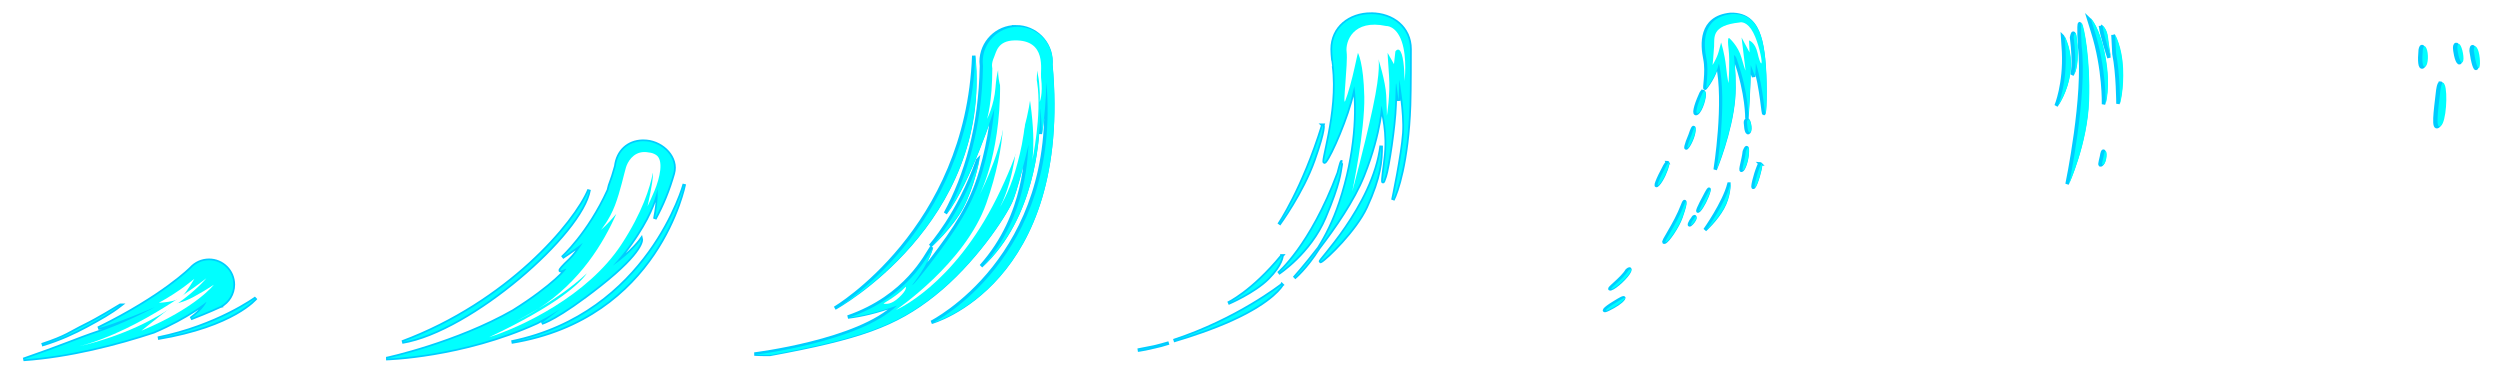 <?xml version="1.0" encoding="UTF-8" standalone="no"?>
<!-- Created with Inkscape (http://www.inkscape.org/) -->

<svg
   xmlns:dc="http://purl.org/dc/elements/1.1/"
   xmlns:cc="http://creativecommons.org/ns#"
   xmlns:rdf="http://www.w3.org/1999/02/22-rdf-syntax-ns#"
   xmlns:svg="http://www.w3.org/2000/svg"
   xmlns="http://www.w3.org/2000/svg"
   xmlns:sodipodi="http://sodipodi.sourceforge.net/DTD/sodipodi-0.dtd"
   xmlns:inkscape="http://www.inkscape.org/namespaces/inkscape"
   width="3594.018"
   height="546.417"
   viewBox="0 0 950.917 144.573"
   version="1.1"
   id="svg23489"
   inkscape:version="0.48.5 r10040"
   sodipodi:docname="sword_effects.svg">
  <defs
     id="defs23483">
    <filter
       inkscape:collect="always"
       id="filter4178">
      <feGaussianBlur
         inkscape:collect="always"
         stdDeviation="0.946"
         id="feGaussianBlur4180" />
    </filter>
    <filter
       inkscape:collect="always"
       id="filter4182">
      <feGaussianBlur
         inkscape:collect="always"
         stdDeviation="1.471"
         id="feGaussianBlur4184" />
    </filter>
    <filter
       inkscape:collect="always"
       id="filter4186">
      <feGaussianBlur
         inkscape:collect="always"
         stdDeviation="1.786"
         id="feGaussianBlur4188" />
    </filter>
    <filter
       inkscape:collect="always"
       id="filter4190">
      <feGaussianBlur
         inkscape:collect="always"
         stdDeviation="1.736"
         id="feGaussianBlur4192" />
    </filter>
    <filter
       inkscape:collect="always"
       id="filter4194">
      <feGaussianBlur
         inkscape:collect="always"
         stdDeviation="1.303"
         id="feGaussianBlur4196" />
    </filter>
    <filter
       inkscape:collect="always"
       id="filter4198">
      <feGaussianBlur
         inkscape:collect="always"
         stdDeviation="0.658"
         id="feGaussianBlur4200" />
    </filter>
    <filter
       inkscape:collect="always"
       id="filter4202">
      <feGaussianBlur
         inkscape:collect="always"
         stdDeviation="0.399"
         id="feGaussianBlur4204" />
    </filter>
  </defs>
  <sodipodi:namedview
     id="base"
     pagecolor="#2b2e30"
     bordercolor="#666666"
     borderopacity="1.0"
     inkscape:pageopacity="1"
     inkscape:pageshadow="2"
     inkscape:zoom="0.34863486"
     inkscape:cx="1690.5289"
     inkscape:cy="128.61214"
     inkscape:document-units="px"
     inkscape:current-layer="layer1"
     showgrid="false"
     inkscape:pagecheckerboard="false"
     showborder="true"
     units="px"
     inkscape:window-width="1920"
     inkscape:window-height="1017"
     inkscape:window-x="-8"
     inkscape:window-y="-8"
     inkscape:window-maximized="1"
     inkscape:showpageshadow="false"
     guidetolerance="28"
     showguides="true"
     inkscape:guide-bbox="true">
    <inkscape:grid
       type="xygrid"
       id="grid24034"
       spacingx="1px"
       spacingy="1px"
       empspacing="8"
       visible="true"
       enabled="true"
       snapvisiblegridlinesonly="true"
       originx="1109.386px"
       originy="-867.67px" />
  </sodipodi:namedview>
  <g
     inkscape:label="Layer 1"
     inkscape:groupmode="layer"
     id="layer1"
     transform="translate(293.525,77.144)">
    <g
       id="g4079"
       transform="translate(115.477,0)">
      <g
         id="g4081"
         transform="translate(339.831,-147.855)" />
    </g>
    <g
       id="g4247"
       inkscape:export-filename="C:\Users\rober\Desktop\assets\ASSETS_2024\ESSENTIALS\sword_effects\1.png"
       inkscape:export-xdpi="90"
       inkscape:export-ydpi="90">
      <path
         gds_color="blur"
         gds_switchable="blur"
         inkscape:connector-curvature="0"
         inkscape:export-ydpi="90"
         inkscape:export-xdpi="90"
         inkscape:export-filename="C:\Users\rober\Desktop\assets\ASSETS_2024\ESSENTIALS\sword_effects\1.png"
         id="path4066-1"
         d="m 500.881,-70.123 1.521,4.928 c 4.553,14.419 4.175,27.707 4.175,27.707 0,0 2.087,-6.261 0,-17.835 -2.087,-11.573 -5.697,-14.8 -5.697,-14.8 z m -3.349,1.96 c -0.563,-0.031 -0.066,8.475 -0.066,8.475 2.277,18.973 -4.746,52.553 -4.746,52.553 0,0 7.021,-15.367 7.59,-31.494 0.569,-16.127 -1.895,-28.082 -2.654,-29.41 -0.047,-0.083 -0.086,-0.122 -0.124,-0.124 z m 7.904,0.885 c 0.379,3.605 3.225,12.146 3.225,12.146 0,0 -0.762,-4.175 -1.141,-7.59 -0.379,-3.415 -2.084,-4.556 -2.084,-4.556 z m -10.344,2.729 c -0.364,-0.049 -0.661,1.637 -0.661,1.637 1.328,10.435 0.19,14.23 0.19,14.23 0,0 1.9,-2.467 1.331,-11.005 -0.249,-3.735 -0.577,-4.824 -0.86,-4.862 z m 15.09,0.686 0.372,7.21 c 1.518,7.589 1.521,18.976 1.521,18.976 0,0 1.521,-5.319 1.141,-13.477 -0.379,-8.158 -3.034,-12.708 -3.034,-12.708 z m -19.166,0.571 0.38,5.879 c 0.569,12.332 -2.844,20.489 -2.844,20.489 0,0 3.789,-5.12 4.738,-12.898 0.949,-7.779 -2.274,-13.469 -2.274,-13.469 z m 15.495,43.631 c -0.426,0.063 -0.695,2.092 -0.695,2.092 -0.569,2.466 -0.949,3.604 0,3.034 0.949,-0.569 1.512,-3.979 0.943,-4.928 -0.089,-0.148 -0.169,-0.21 -0.248,-0.198 z"
         style="color:#000000;fill:#00ccff;fill-opacity:1;fill-rule:nonzero;stroke:#00ccff;stroke-width:1.323;stroke-miterlimit:4;stroke-dasharray:none;marker:none;visibility:visible;display:inline;overflow:visible;filter:url(#filter4198);enable-background:accumulate" />
      <g
         inkscape:export-ydpi="90"
         inkscape:export-xdpi="90"
         inkscape:export-filename="C:\Users\rober\Desktop\assets\ASSETS_2024\ESSENTIALS\sword_effects\1.png"
         transform="translate(-41.243,0)"
         id="g4061">
        <g
           id="g4055"
           transform="translate(579.573,-183.657)">
          <rect
             y="106.513"
             x="-152.629"
             height="144.573"
             width="135.845"
             id="rect4057"
             style="color:#000000;fill:#ffcc00;fill-opacity:1;fill-rule:nonzero;stroke:none;stroke-width:2;marker:none;visibility:visible;display:inline;overflow:visible;enable-background:accumulate;opacity:0" />
        </g>
      </g>
      <path
         inkscape:connector-curvature="0"
         inkscape:export-ydpi="90"
         inkscape:export-xdpi="90"
         inkscape:export-filename="C:\Users\rober\Desktop\assets\ASSETS_2024\ESSENTIALS\sword_effects\1.png"
         id="path4066"
         transform="matrix(0.265,0,0,0.265,-6.3049604e-6,18.562)"
         d="m 1893.094,-335.188 5.75,18.625 c 17.21,54.498 15.781,104.719 15.781,104.719 0,0 7.888,-23.664 0,-67.406 -7.888,-43.742 -21.531,-55.938 -21.531,-55.938 z m -12.656,7.406 c -2.127,-0.118 -0.25,32.031 -0.25,32.031 8.605,71.708 -17.938,198.625 -17.938,198.625 0,0 26.536,-58.079 28.688,-119.031 2.151,-60.952 -7.163,-106.137 -10.031,-111.156 -0.179,-0.314 -0.327,-0.461 -0.469,-0.469 z m 29.875,3.344 c 1.434,13.625 12.188,45.906 12.188,45.906 0,0 -2.878,-15.78 -4.312,-28.688 -1.434,-12.907 -7.875,-17.219 -7.875,-17.219 z m -39.094,10.312 c -1.376,-0.184 -2.5,6.188 -2.5,6.188 5.02,39.44 0.719,53.781 0.719,53.781 0,0 7.183,-9.325 5.031,-41.594 -0.941,-14.118 -2.18,-18.232 -3.25,-18.375 z m 57.031,2.594 1.406,27.25 c 5.737,28.683 5.75,71.719 5.75,71.719 0,0 5.747,-20.103 4.313,-50.938 -1.434,-30.835 -11.469,-48.031 -11.469,-48.031 z m -72.438,2.156 1.438,22.219 c 2.151,46.61 -10.75,77.438 -10.75,77.438 0,0 14.321,-19.35 17.906,-48.75 3.586,-29.4 -8.594,-50.906 -8.594,-50.906 z m 58.562,164.906 c -1.611,0.239 -2.625,7.906 -2.625,7.906 -2.151,9.322 -3.585,13.62 0,11.469 3.585,-2.151 5.714,-15.04 3.562,-18.625 -0.336,-0.56 -0.639,-0.794 -0.938,-0.75 z"
         style="color:#000000;fill:#00ffff;fill-opacity:1;fill-rule:nonzero;stroke:none;stroke-width:2;marker:none;visibility:visible;display:inline;overflow:visible;enable-background:accumulate" />
    </g>
    <g
       id="g4254"
       inkscape:export-filename="C:\Users\rober\Desktop\assets\ASSETS_2024\ESSENTIALS\sword_effects\1.png"
       inkscape:export-xdpi="90"
       inkscape:export-ydpi="90">
      <path
         gds_color="blur"
         gds_switchable="blur"
         inkscape:connector-curvature="0"
         inkscape:export-ydpi="90"
         inkscape:export-xdpi="90"
         inkscape:export-filename="C:\Users\rober\Desktop\assets\ASSETS_2024\ESSENTIALS\sword_effects\1.png"
         id="path4096-6"
         d="m 640.713,-60.259 c -0.949,0.19 -0.38,2.844 -0.38,2.844 0.569,3.795 1.704,5.122 2.084,3.415 0.379,-1.708 -0.755,-6.449 -1.703,-6.259 z m -13.006,0.802 c -0.462,0.012 -0.653,1.282 -0.653,1.282 -0.379,4.174 -0.196,7.027 0.943,6.457 1.138,-0.569 1.329,-5.122 0.38,-7.02 -0.267,-0.534 -0.489,-0.724 -0.67,-0.719 z m 19.24,0.058 c -0.543,-0.014 -0.546,1.604 -0.546,1.604 0.569,4.174 1.523,7.596 2.092,6.457 0.569,-1.138 0.188,-6.072 -0.951,-7.59 -0.249,-0.332 -0.443,-0.467 -0.595,-0.471 z m -12.212,13.841 c -0.695,0.011 -1.042,3.134 -1.042,3.134 -0.949,8.158 -1.897,14.797 0.19,13.279 2.087,-1.518 2.651,-12.707 1.513,-15.553 -0.249,-0.623 -0.467,-0.863 -0.661,-0.86 z"
         style="color:#000000;fill:#00ccff;fill-opacity:1;fill-rule:nonzero;stroke:#00ccff;stroke-width:1.323;stroke-miterlimit:4;stroke-dasharray:none;marker:none;visibility:visible;display:inline;overflow:visible;filter:url(#filter4202);enable-background:accumulate" />
      <g
         inkscape:export-ydpi="90"
         inkscape:export-xdpi="90"
         inkscape:export-filename="C:\Users\rober\Desktop\assets\ASSETS_2024\ESSENTIALS\sword_effects\1.png"
         transform="translate(-42.879,0)"
         id="g4090">
        <g
           transform="translate(137.481,0)"
           id="g4082">
          <g
             id="g4084"
             transform="translate(579.573,-183.657)">
            <rect
               y="106.513"
               x="-152.629"
               height="144.573"
               width="135.845"
               id="rect4086"
               style="color:#000000;fill:#ffcc00;fill-opacity:1;fill-rule:nonzero;stroke:none;stroke-width:2;marker:none;visibility:visible;display:inline;overflow:visible;enable-background:accumulate;opacity:0" />
          </g>
        </g>
      </g>
      <path
         inkscape:connector-curvature="0"
         inkscape:export-ydpi="90"
         inkscape:export-xdpi="90"
         inkscape:export-filename="C:\Users\rober\Desktop\assets\ASSETS_2024\ESSENTIALS\sword_effects\1.png"
         id="path4096"
         transform="matrix(0.265,0,0,0.265,-6.3049604e-6,18.562)"
         d="m 2421.594,-297.906 c -3.586,0.717 -1.438,10.75 -1.438,10.75 2.151,14.342 6.441,19.36 7.875,12.906 1.434,-6.454 -2.852,-24.373 -6.437,-23.656 z m -49.156,3.031 c -1.748,0.046 -2.469,4.844 -2.469,4.844 -1.434,15.776 -0.74,26.557 3.562,24.406 4.303,-2.151 5.023,-19.36 1.438,-26.531 -1.008,-2.017 -1.847,-2.737 -2.531,-2.719 z m 72.719,0.219 c -2.051,-0.055 -2.062,6.062 -2.062,6.062 2.151,15.776 5.755,28.709 7.906,24.406 2.151,-4.302 0.709,-22.951 -3.594,-28.688 -0.941,-1.255 -1.675,-1.766 -2.25,-1.781 z M 2399,-242.344 c -2.626,0.041 -3.938,11.844 -3.938,11.844 -3.585,30.835 -7.169,55.924 0.719,50.188 7.888,-5.737 10.021,-48.025 5.719,-58.781 -0.941,-2.353 -1.765,-3.261 -2.5,-3.25 z"
         style="color:#000000;fill:#00ffff;fill-opacity:1;fill-rule:nonzero;stroke:none;stroke-width:2;marker:none;visibility:visible;display:inline;overflow:visible;enable-background:accumulate" />
    </g>
    <g
       id="g4206"
       inkscape:export-filename="C:\Users\rober\Desktop\assets\ASSETS_2024\ESSENTIALS\sword_effects\1.png"
       inkscape:export-xdpi="90"
       inkscape:export-ydpi="90">
      <path
         gds_color="blur"
         gds_switchable="blur"
         style="color:#000000;fill:#00ccff;fill-opacity:1;stroke:#00ccff;stroke-width:1.323;stroke-miterlimit:4;stroke-dasharray:none;marker:none;visibility:visible;display:inline;overflow:visible;filter:url(#filter4178);enable-background:accumulate"
         d="m -214.012,21.85 c -2.697,0 -5.129,1.145 -6.821,2.985 0,0 -10.48,10.682 -35.347,22.87 0.013,-0.003 0.02,-0.005 0.033,-0.008 5.882,-1.328 21.44,-7.971 21.44,-7.971 0,0 -11.762,6.45 -24.284,10.435 -2.533,0.806 -12.151,4.771 -25.615,9.409 17.677,-1.224 35.636,-5.934 49.535,-10.501 13.274,-5.694 20.092,-11.427 20.092,-11.427 0,0 -0.858,2.675 -5.978,6.375 6.655,-2.583 10.807,-4.49 11.162,-4.672 l 0.207,-0.058 -0.025,-0.033 c 2.894,-1.565 4.853,-4.631 4.853,-8.152 0,-5.112 -4.14,-9.252 -9.252,-9.252 z m 17.843,14.354 c 0,0 -14.625,10.735 -37.298,15.296 28.978,-4.83 37.298,-15.296 37.298,-15.296 z m -51.594,2.778 c -1.653,0.986 -8.338,5.114 -13.444,7.615 -5.523,2.706 -6.925,4.286 -16.429,7.408 6.727,-1.976 12.509,-4.715 16.942,-7.102 5.361,-2.888 9.284,-5.103 12.932,-7.921 z"
         id="path3887-9"
         inkscape:connector-curvature="0" />
      <g
         inkscape:export-ydpi="90"
         inkscape:export-xdpi="90"
         inkscape:export-filename="C:\Users\rober\Desktop\assets\ASSETS_2024\ESSENTIALS\sword_effects\1.png"
         transform="translate(301.288,-183.657)"
         id="g3993">
        <rect
           y="106.513"
           x="-594.813"
           height="144.573"
           width="135.845"
           id="rect3973"
           style="color:#000000;fill:#ffcc00;fill-opacity:1;fill-rule:nonzero;stroke:none;stroke-width:2;marker:none;visibility:visible;display:inline;overflow:visible;enable-background:accumulate;opacity:0" />
        <path
           style="color:#000000;fill:#00ffff;fill-opacity:1;stroke:none;stroke-width:2;marker:none;visibility:visible;display:inline;overflow:visible;enable-background:accumulate"
           d="m -515.3,205.507 c -2.697,0 -5.129,1.145 -6.821,2.985 0,0 -10.48,10.682 -35.347,22.87 0.013,-0.003 0.02,-0.005 0.033,-0.008 5.882,-1.328 21.44,-7.971 21.44,-7.971 0,0 -11.762,6.45 -24.284,10.435 -2.533,0.806 -12.151,4.771 -25.615,9.409 17.677,-1.224 35.636,-5.934 49.535,-10.501 13.274,-5.694 20.092,-11.427 20.092,-11.427 0,0 -0.858,2.675 -5.978,6.375 6.655,-2.583 10.807,-4.49 11.162,-4.672 l 0.207,-0.058 -0.025,-0.033 c 2.894,-1.565 4.853,-4.631 4.853,-8.152 0,-5.112 -4.14,-9.252 -9.252,-9.252 z m 17.843,14.354 c 0,0 -14.625,10.735 -37.298,15.296 28.978,-4.83 37.298,-15.296 37.298,-15.296 z m -51.594,2.778 c -1.653,0.986 -8.338,5.114 -13.444,7.615 -5.523,2.706 -6.925,4.286 -16.429,7.408 6.727,-1.976 12.509,-4.715 16.942,-7.102 5.361,-2.888 9.284,-5.103 12.932,-7.921 z"
           id="path3887"
           inkscape:connector-curvature="0" />
      </g>
      <path
         sodipodi:nodetypes="ccc"
         transform="matrix(0.265,0,0,0.265,-293.525,-77.144)"
         inkscape:connector-curvature="0"
         id="path4105"
         d="m 114.016,496.938 c 88.918,-22.947 182.139,-97.523 182.139,-97.523 0,0 -53.781,67.406 -182.139,97.523 z"
         style="opacity:1;color:#000000;fill:#ffffff;fill-opacity:1;fill-rule:nonzero;stroke:none;stroke-width:2;marker:none;visibility:visible;display:inline;overflow:visible;enable-background:accumulate" />
      <path
         transform="matrix(0.265,0,0,0.265,-293.525,-77.144)"
         inkscape:connector-curvature="0"
         id="path4107"
         d="m 228.032,434.552 c 29.4,-15.776 50.913,-34.42 50.913,-34.42 0,0 -10.039,17.927 -17.927,25.815 -7.888,7.888 -32.986,8.605 -32.986,8.605 z"
         style="color:#000000;fill:#ffffff;fill-opacity:1;fill-rule:nonzero;stroke:none;stroke-width:2;marker:none;visibility:visible;display:inline;overflow:visible;enable-background:accumulate" />
      <path
         transform="matrix(0.265,0,0,0.265,-293.525,-77.144)"
         inkscape:connector-curvature="0"
         id="path4109"
         d="m 202.934,474.709 c 78.879,-32.986 103.977,-65.972 103.977,-65.972 0,0 -27.249,17.927 -40.874,22.947 -13.625,5.02 -13.625,3.585 -13.625,3.585 z"
         style="color:#000000;fill:#ffffff;fill-opacity:1;fill-rule:nonzero;stroke:none;stroke-width:2;marker:none;visibility:visible;display:inline;overflow:visible;enable-background:accumulate" />
    </g>
    <g
       id="g4215"
       inkscape:export-filename="C:\Users\rober\Desktop\assets\ASSETS_2024\ESSENTIALS\sword_effects\1.png"
       inkscape:export-xdpi="90"
       inkscape:export-ydpi="90">
      <path
         gds_color="blur"
         gds_switchable="blur"
         id="path3991-0"
         d="m -48.823,-23.443 c -0.138,-2.65e-4 -0.277,0.004 -0.413,0.008 -5.285,0.179 -9.372,3.679 -10.071,9.525 -0.668,2.518 -1.461,4.958 -2.365,7.326 -0.154,0.643 -0.305,1.232 -0.446,1.786 -0.001,0.002 0.001,0.006 0,0.008 -7.606,16.706 -17.529,25.565 -17.529,25.565 0,0 4.273,-2.812 7.797,-5.523 -1.628,2.566 -3.301,4.851 -4.845,6.325 -5.903,5.635 -3.482,4.294 -1.604,3.489 1.17,-0.501 -4.772,6.547 -19.96,16.059 -21.48,12.283 -47.983,18.147 -48.419,18.147 0,0 28.861,-0.691 57.398,-13.709 3.154,-1.659 6.075,-3.362 8.781,-5.085 -3.725,2.856 -6.929,5.25 -6.929,5.25 0,0 5.639,-1.347 22.275,-14.494 16.636,-13.147 15.561,-17.438 15.561,-17.438 0,0 -3.482,5.003 -10.831,10.112 5.838,-6.314 9.196,-11.773 11.096,-14.941 4.83,-8.049 5.904,-14.221 5.904,-14.221 0,0 0.433,4.113 -1.025,11.344 2.856,-5.219 5.235,-10.946 7.02,-17.239 1.692,-5.967 -3.953,-11.649 -10.129,-12.229 -0.427,-0.04 -0.85,-0.065 -1.265,-0.066 z m 15.602,16.313 c 0,0 -13.422,49.37 -65.743,60.103 56.078,-9.123 65.743,-60.103 65.743,-60.103 z m -36.223,2.141 c -5.366,12.879 -30.859,42.935 -71.107,57.96 26.067,-4.28 68.432,-41.346 71.107,-57.96 z"
         style="color:#000000;fill:#00ccff;fill-opacity:1;fill-rule:nonzero;stroke:#00ccff;stroke-width:1.323;stroke-miterlimit:4;stroke-dasharray:none;marker:none;visibility:visible;display:inline;overflow:visible;filter:url(#filter4182);enable-background:accumulate"
         inkscape:connector-curvature="0"
         sodipodi:nodetypes="ccccccccsscccccsccsccsccccccccc" />
      <g
         inkscape:export-ydpi="90"
         inkscape:export-xdpi="90"
         inkscape:export-filename="C:\Users\rober\Desktop\assets\ASSETS_2024\ESSENTIALS\sword_effects\1.png"
         transform="translate(289.56,-183.657)"
         id="g3997">
        <rect
           style="color:#000000;fill:#ffcc00;fill-opacity:1;fill-rule:nonzero;stroke:none;stroke-width:2;marker:none;visibility:visible;display:inline;overflow:visible;enable-background:accumulate;opacity:0"
           id="rect3989"
           width="135.845"
           height="144.573"
           x="-447.24"
           y="106.513" />
        <path
           id="path3991"
           d="m -338.382,160.214 c -0.138,-3.8e-4 -0.277,0.004 -0.413,0.008 -5.285,0.179 -9.372,3.679 -10.071,9.525 -0.668,2.518 -1.461,4.958 -2.365,7.326 -0.154,0.643 -0.305,1.232 -0.446,1.786 -10e-4,0.002 0.001,0.006 0,0.008 -7.606,16.706 -17.529,25.565 -17.529,25.565 0,0 4.273,-2.812 7.797,-5.523 -1.628,2.566 -3.301,4.851 -4.845,6.325 -5.903,5.635 -3.482,4.294 -1.604,3.489 1.17,-0.501 -4.772,6.547 -19.96,16.059 -21.48,12.283 -47.983,18.147 -48.419,18.147 0,0 28.861,-0.691 57.398,-13.709 3.154,-1.659 6.075,-3.362 8.781,-5.085 -3.725,2.856 -6.929,5.25 -6.929,5.25 0,0 5.639,-1.347 22.275,-14.494 16.636,-13.147 15.561,-17.438 15.561,-17.438 0,0 -3.482,5.003 -10.831,10.112 5.838,-6.314 9.196,-11.773 11.096,-14.941 4.83,-8.049 5.904,-14.221 5.904,-14.221 0,0 0.433,4.113 -1.025,11.344 2.856,-5.219 5.235,-10.946 7.02,-17.239 1.692,-5.967 -3.953,-11.649 -10.129,-12.229 -0.427,-0.04 -0.85,-0.065 -1.265,-0.066 z m 15.602,16.313 c 0,0 -13.422,49.37 -65.743,60.103 56.078,-9.123 65.743,-60.103 65.743,-60.103 z m -36.223,2.141 c -5.366,12.879 -30.859,42.935 -71.107,57.96 26.067,-4.28 68.432,-41.346 71.107,-57.96 z"
           style="color:#000000;fill:#00ffff;fill-opacity:1;fill-rule:nonzero;stroke:none;stroke-width:2;marker:none;visibility:visible;display:inline;overflow:visible;enable-background:accumulate"
           inkscape:connector-curvature="0"
           sodipodi:nodetypes="ccccccccsscccccsccsccsccccccccc" />
      </g>
      <path
         id="path4111"
         transform="matrix(0.265,0,0,0.265,-293.525,-77.144)"
         d="M 924.406 218.219 C 908.242 218.649 900.741 232.936 898.5 240.219 C 895.632 249.541 890.607 273.923 882.719 294.719 C 874.831 315.514 862.656 329.844 862.656 329.844 C 862.656 329.844 871.14 323.073 884.562 307.031 C 866.277 348.676 832.848 404.219 773.219 442.781 C 793.776 430.491 820.63 412.667 842.375 392.312 C 832.528 406.334 801.221 437.234 702.031 484.031 C 747.207 469.69 843.301 425.233 892.062 350.656 C 922.14 304.656 933.096 268.763 937.094 248 C 937.183 248.279 937.219 248.749 937.219 249.531 C 937.219 263.156 929.344 296.156 929.344 296.156 C 929.344 296.156 931.487 292.582 939.375 273.938 C 947.263 255.293 953.005 229.452 941.531 222.281 C 938.325 220.277 935.008 219.181 931.75 218.938 C 931.73 218.933 931.707 218.942 931.688 218.938 C 929.087 218.402 926.661 218.159 924.406 218.219 z M 773.219 442.781 C 754.818 453.782 741.469 460.375 741.469 460.375 C 752.805 455.07 763.364 449.154 773.219 442.781 z "
         style="color:#000000;fill:#ffffff;fill-opacity:1;fill-rule:nonzero;stroke:none;stroke-width:2;marker:none;visibility:visible;display:inline;overflow:visible;enable-background:accumulate" />
    </g>
    <g
       id="g4222"
       inkscape:export-filename="C:\Users\rober\Desktop\assets\ASSETS_2024\ESSENTIALS\sword_effects\1.png"
       inkscape:export-xdpi="90"
       inkscape:export-ydpi="90">
      <path
         gds_color="blur"
         gds_switchable="blur"
         sodipodi:nodetypes="sscccssccccccssccccscccccsscccccsc"
         inkscape:connector-curvature="0"
         id="path3987-2"
         d="m 92.957,-66.966 c -7.335,0 -13.279,5.952 -13.279,13.287 0,0.565 0.039,1.116 0.108,1.662 -0.414,23.097 -5.809,41.45 -13.717,56.001 9.135,-12.114 18.033,-39.82 18.033,-39.82 0,0 -0.799,10.999 -4.556,23.879 C 75.789,0.922 69.619,10.045 61.033,21.314 c -8.586,11.269 -8.053,9.657 -8.053,9.657 0,0 5.916,-7.314 7.838,-14.097 -2.016,2.851 -9.447,18.795 -31.851,26.576 5.232,-0.671 10.545,-1.866 18.192,-4.549 -14.002,13.782 -53.744,18.636 -53.744,18.636 0,0 2.211,0.154 5.945,0.116 C 33.368,51.359 46.969,46.601 61.703,34.866 76.863,22.792 88.398,5.214 90.947,-0.555 92.643,-4.392 95.493,-15.419 97.116,-22.251 c 0.135,-0.694 0.24,-0.99 0.322,-1.034 -0.091,0.182 -0.198,0.51 -0.322,1.034 -0.475,2.436 0.195,26.599 -17.487,46.352 20.26,-18.659 21.31,-49.234 21.646,-52.429 0.537,-5.098 -0.004,-8.585 0.265,-7.243 0.223,1.114 0.569,5.923 0.645,9.368 0.943,-6.125 1.524,-12.696 1.678,-19.745 5.748,66.808 -43.102,91.405 -43.102,91.405 0,0 52.932,-14.602 45.442,-98.036 0.024,-0.357 0.041,-0.708 0.041,-1.1 0,-7.335 -5.952,-13.287 -13.287,-13.287 z M 76.858,-55.961 c -2.415,66.274 -52.859,96.052 -52.859,96.052 0,0 59.03,-32.461 52.859,-96.052 z m 1.48,39.721 c -7.21,20.68 -18.025,32.635 -18.025,32.635 0,0 8.066,-7.31 11.956,-14.709 4.224,-8.037 6.069,-17.926 6.069,-17.926 z"
         style="color:#000000;fill:#00ccff;fill-opacity:1;fill-rule:nonzero;stroke:#00ccff;stroke-width:1.323;stroke-miterlimit:4;stroke-dasharray:none;marker:none;visibility:visible;display:inline;overflow:visible;filter:url(#filter4186);enable-background:accumulate" />
      <g
         inkscape:export-ydpi="90"
         inkscape:export-xdpi="90"
         inkscape:export-filename="C:\Users\rober\Desktop\assets\ASSETS_2024\ESSENTIALS\sword_effects\1.png"
         transform="translate(279.978,-183.657)"
         id="g4001">
        <rect
           y="106.513"
           x="-301.812"
           height="144.573"
           width="135.845"
           id="rect3985"
           style="color:#000000;fill:#ffcc00;fill-opacity:1;fill-rule:nonzero;stroke:none;stroke-width:2;marker:none;visibility:visible;display:inline;overflow:visible;enable-background:accumulate;opacity:0" />
        <path
           sodipodi:nodetypes="sscccssccccccssccccscccccsscccccsc"
           inkscape:connector-curvature="0"
           id="path3987"
           transform="matrix(0.265,0,0,0.265,-573.503,106.513)"
           d="m 1460.719,38.469 c -27.724,0 -50.188,22.495 -50.188,50.219 0,2.134 0.148,4.217 0.406,6.281 -1.565,87.296 -21.956,156.663 -51.844,211.656 34.527,-45.787 68.156,-150.5 68.156,-150.5 0,0 -3.021,41.573 -17.219,90.25 -14.197,48.677 -37.517,83.157 -69.969,125.75 -32.451,42.593 -30.438,36.5 -30.438,36.5 0,0 22.36,-27.644 29.625,-53.281 -7.621,10.774 -35.704,71.036 -120.382,100.445 19.775,-2.535 39.856,-7.052 68.758,-17.193 -52.919,52.089 -203.126,70.435 -203.126,70.435 0,0 8.355,0.583 22.469,0.438 128.535,-23.787 179.937,-41.771 235.625,-86.125 57.297,-45.635 100.897,-112.072 110.531,-133.875 6.407,-14.5 17.182,-56.18 23.312,-82 0.509,-2.624 0.907,-3.743 1.219,-3.906 -0.343,0.686 -0.749,1.929 -1.219,3.906 -1.794,9.208 0.737,100.531 -66.094,175.188 76.573,-70.524 80.541,-186.083 81.812,-198.156 2.028,-19.268 -0.015,-32.446 1,-27.375 0.842,4.209 2.149,22.388 2.438,35.406 3.563,-23.151 5.76,-47.987 6.344,-74.625 21.726,252.503 -162.906,345.469 -162.906,345.469 0,0 200.056,-55.19 171.75,-370.531 0.092,-1.349 0.156,-2.676 0.156,-4.156 0,-27.724 -22.495,-50.219 -50.219,-50.219 z M 1399.875,80.062 c -9.127,250.485 -199.781,363.031 -199.781,363.031 0,0 223.106,-122.688 199.781,-363.031 z m 5.594,150.125 c -27.249,78.162 -68.125,123.344 -68.125,123.344 0,0 30.487,-27.628 45.187,-55.594 15.966,-30.375 22.938,-67.75 22.938,-67.75 z"
           style="color:#000000;fill:#00ffff;fill-opacity:1;fill-rule:nonzero;stroke:none;stroke-width:2;marker:none;visibility:visible;display:inline;overflow:visible;enable-background:accumulate" />
      </g>
      <path
         sodipodi:nodetypes="ssccscsscsccccccss"
         inkscape:connector-curvature="0"
         id="path4120"
         transform="matrix(0.265,0,0,0.265,-293.525,-77.144)"
         d="m 1456.084,57.989 c -24.286,0.518 -25.96,16.691 -29.24,23.98 -4.564,10.141 -2.531,15.719 -2.531,15.719 0,49.691 -7.594,73 -7.594,73 0,0 10.128,-18.758 12.156,-45.125 0.766,-9.965 1.974,-18.125 3.719,-24.906 -0.113,8.485 1.428,17.091 3.375,23.906 6.085,21.296 10.142,81.113 -20.281,167.312 C 1385.264,378.074 1285.875,445 1285.875,445 c 0,0 82.157,-34.486 145.031,-161.25 62.875,-126.763 48.688,-188.625 48.688,-188.625 l 8.094,20.281 c 0,0 0.949,-6.162 0.938,-14.125 0.201,0.996 0.392,2.034 0.594,3 2.535,12.169 2.531,17.719 2.531,17.719 1.521,17.24 0.5,24.344 0.5,24.344 0,0 5.074,-10.123 2.031,-34.969 -1.299,-10.61 8.96,-54.391 -38.197,-53.386 z"
         style="color:#000000;fill:#ffffff;fill-opacity:1;fill-rule:nonzero;stroke:none;stroke-width:2;marker:none;visibility:visible;display:inline;overflow:visible;enable-background:accumulate" />
      <path
         transform="matrix(0.265,0,0,0.265,-293.525,-77.144)"
         inkscape:connector-curvature="0"
         id="path4129"
         d="m 1471.454,104.694 c 17.927,86.767 10.039,126.207 10.039,126.207 0,0 14.342,-65.972 7.171,-112.582 -7.171,-46.61 -9.322,-34.42 -9.322,-34.42 z"
         style="color:#000000;fill:#ffffff;fill-opacity:1;fill-rule:nonzero;stroke:none;stroke-width:2;marker:none;visibility:visible;display:inline;overflow:visible;enable-background:accumulate" />
      <path
         transform="matrix(0.265,0,0,0.265,-293.525,-77.144)"
         inkscape:connector-curvature="0"
         id="path4131"
         d="m 1435.599,296.872 c 21.512,-43.025 24.381,-98.957 24.381,-98.957 0,0 6.454,-144.851 11.473,-83.899 5.019,60.952 -5.737,102.543 -14.342,131.943 -8.605,29.4 -21.512,50.913 -21.512,50.913 z"
         style="color:#000000;fill:#ffffff;fill-opacity:1;fill-rule:nonzero;stroke:none;stroke-width:2;marker:none;visibility:visible;display:inline;overflow:visible;enable-background:accumulate" />
      <path
         transform="matrix(0.265,0,0,0.265,-293.525,-77.144)"
         inkscape:connector-curvature="0"
         id="path4133"
         d="m 1300.071,411.605 c -15.059,15.776 -34.42,24.381 -31.552,24.381 2.868,0 10.039,2.151 22.23,-9.322 12.19,-11.473 9.322,-15.059 9.322,-15.059 z"
         style="color:#000000;fill:#ffffff;fill-opacity:1;fill-rule:nonzero;stroke:none;stroke-width:2;marker:none;visibility:visible;display:inline;overflow:visible;enable-background:accumulate" />
      <path
         transform="matrix(0.265,0,0,0.265,-293.525,-77.144)"
         inkscape:connector-curvature="0"
         id="path4135"
         d="m 1435.599,120.47 c 0,108.279 -31.552,162.778 -31.552,162.778 0,0 30.117,-55.215 38.005,-110.431 7.888,-55.215 -6.454,-52.347 -6.454,-52.347 z"
         style="color:#000000;fill:#ffffff;fill-opacity:1;fill-rule:nonzero;stroke:none;stroke-width:2;marker:none;visibility:visible;display:inline;overflow:visible;enable-background:accumulate" />
    </g>
    <g
       id="g4233"
       inkscape:export-filename="C:\Users\rober\Desktop\assets\ASSETS_2024\ESSENTIALS\sword_effects\1.png"
       inkscape:export-xdpi="90"
       inkscape:export-ydpi="90">
      <path
         gds_color="blur"
         gds_switchable="blur"
         style="color:#000000;fill:#00ccff;fill-opacity:1;fill-rule:nonzero;stroke:#00ccff;stroke-width:1.323;stroke-miterlimit:4;stroke-dasharray:none;marker:none;visibility:visible;display:inline;overflow:visible;filter:url(#filter4190);enable-background:accumulate"
         d="m 228.003,-71.796 c -8.181,0 -14.817,5.181 -14.817,13.361 0,2.297 0.519,6.421 0.521,6.424 2.322,17.81 -5.43,38.932 -3.142,36.289 2.052,-2.37 8.474,-17.014 10.459,-26.293 0.184,-0.859 0.417,-1.607 0.579,-2.299 1.267,8.339 0.835,25.435 -5.407,44.161 -2.418,7.254 -5.363,12.994 -8.136,17.388 5.957,-7.736 13.251,-18.24 16.991,-27.591 6.976,-17.441 6.71,-28.439 6.978,-26.293 0.268,2.147 2.681,9.929 1.339,20.125 -1.342,10.196 -1.073,9.661 0,6.441 1.073,-3.22 3.485,-19.054 3.754,-27.103 0.268,-8.049 0.269,-9.386 0.537,-7.508 0.268,1.878 0.81,5.904 0.81,5.904 l 0.265,-8.053 c 0,0 2.249,12.334 1.713,20.383 -0.537,8.049 -4.159,25.336 -4.159,25.336 1.518,-2.846 5.586,-14.421 6.332,-36.054 0.203,-5.879 0.19,-19.48 0.19,-21.258 0,-8.181 -6.628,-13.361 -14.808,-13.361 z m -19.943,89.032 c -5.153,6.692 -9.302,11.319 -9.302,11.319 0,0 4.382,-3.523 9.302,-11.319 z m 1.571,-46.757 c -7.589,24.475 -16.694,37.753 -16.694,37.753 0,0 8.915,-12.142 13.279,-24.474 4.364,-12.332 3.415,-13.279 3.415,-13.279 z m 22.2,7.78 c -2.846,23.235 -25.04,45.15 -22.953,44.012 2.087,-1.138 13.262,-11.96 17.264,-20.679 5.312,-11.573 5.689,-17.451 5.689,-23.333 z m -15.073,6.135 c -0.117,-0.086 -1.24,4.299 -1.24,4.299 -10.435,27.89 -22.771,38.133 -22.771,38.133 0,0 11.953,-7.779 17.644,-21.249 5.692,-13.471 5.69,-17.073 6.259,-20.299 0.107,-0.605 0.135,-0.865 0.107,-0.885 z m -22.68,35.793 c -11.384,13.85 -20.489,18.025 -20.489,18.025 0,0 9.86,-4.18 15.172,-9.492 5.312,-5.312 5.316,-8.533 5.316,-8.533 z m 0,11.005 c 0,0 -17.05,13.366 -41.201,21.249 6.636,-1.963 14.725,-4.664 22.035,-7.971 15.937,-7.21 19.166,-13.279 19.166,-13.279 z m -43.012,22.121 c -7.832,2.317 -11.823,2.733 -11.823,2.733 4.735,-0.953 7.488,-1.318 11.823,-2.733 z"
         id="path3950-9"
         inkscape:connector-curvature="0"
         sodipodi:nodetypes="sscsscscssssssccscssscccccsccsscsccsssccscccscccc" />
      <g
         inkscape:export-ydpi="90"
         inkscape:export-xdpi="90"
         inkscape:export-filename="C:\Users\rober\Desktop\assets\ASSETS_2024\ESSENTIALS\sword_effects\1.png"
         transform="translate(266.639,-183.657)"
         id="g4005">
        <rect
           style="color:#000000;fill:#ffcc00;fill-opacity:1;fill-rule:nonzero;stroke:none;stroke-width:2;marker:none;visibility:visible;display:inline;overflow:visible;enable-background:accumulate;opacity:0"
           id="rect3983"
           width="135.845"
           height="144.573"
           x="-152.629"
           y="106.513" />
        <path
           style="color:#000000;fill:#00ffff;fill-opacity:1;fill-rule:nonzero;stroke:none;stroke-width:2;marker:none;visibility:visible;display:inline;overflow:visible;enable-background:accumulate"
           d="m -38.637,111.861 c -8.181,0 -14.817,5.181 -14.817,13.361 0,2.297 0.519,6.421 0.521,6.424 2.322,17.81 -5.43,38.932 -3.142,36.289 2.052,-2.37 8.474,-17.014 10.459,-26.293 0.184,-0.859 0.417,-1.607 0.579,-2.299 1.267,8.339 0.835,25.435 -5.407,44.161 -2.418,7.254 -5.363,12.994 -8.136,17.388 5.957,-7.736 13.251,-18.24 16.991,-27.591 6.976,-17.441 6.71,-28.439 6.978,-26.293 0.268,2.147 2.681,9.929 1.339,20.125 -1.342,10.196 -1.073,9.661 0,6.441 1.073,-3.22 3.485,-19.054 3.754,-27.103 0.268,-8.049 0.269,-9.386 0.537,-7.508 0.268,1.878 0.81,5.904 0.81,5.904 l 0.265,-8.053 c 0,0 2.249,12.334 1.713,20.383 -0.537,8.049 -4.159,25.336 -4.159,25.336 1.518,-2.846 5.586,-14.421 6.332,-36.054 0.203,-5.879 0.19,-19.48 0.19,-21.258 0,-8.181 -6.628,-13.361 -14.808,-13.361 z m -19.943,89.032 c -5.153,6.692 -9.302,11.319 -9.302,11.319 0,0 4.382,-3.523 9.302,-11.319 z m 1.571,-46.757 c -7.589,24.475 -16.694,37.753 -16.694,37.753 0,0 8.915,-12.142 13.279,-24.474 4.364,-12.332 3.415,-13.279 3.415,-13.279 z m 22.2,7.78 c -2.846,23.235 -25.04,45.15 -22.953,44.012 2.087,-1.138 13.262,-11.96 17.264,-20.679 5.312,-11.573 5.689,-17.451 5.689,-23.333 z m -15.073,6.135 c -0.117,-0.086 -1.24,4.299 -1.24,4.299 -10.435,27.89 -22.771,38.133 -22.771,38.133 0,0 11.953,-7.779 17.644,-21.249 5.692,-13.471 5.69,-17.073 6.259,-20.299 0.107,-0.605 0.135,-0.865 0.107,-0.885 z m -22.68,35.793 c -11.384,13.85 -20.489,18.025 -20.489,18.025 0,0 9.86,-4.18 15.172,-9.492 5.312,-5.312 5.316,-8.533 5.316,-8.533 z m 0,11.005 c 0,0 -17.05,13.366 -41.201,21.249 6.636,-1.963 14.725,-4.664 22.035,-7.971 15.937,-7.21 19.166,-13.279 19.166,-13.279 z m -43.012,22.121 c -7.832,2.317 -11.823,2.733 -11.823,2.733 4.735,-0.953 7.488,-1.318 11.823,-2.733 z"
           id="path3950"
           inkscape:connector-curvature="0"
           sodipodi:nodetypes="sscsscscssssssccscssscccccsccsscsccsssccscccscccc" />
      </g>
      <path
         transform="matrix(0.265,0,0,0.265,-293.525,-77.144)"
         inkscape:connector-curvature="0"
         id="path4137"
         d="m 1989.68,37.335 c -47.663,-10.141 -58.818,22.31 -56.79,37.522 2.028,15.212 -6.085,80.115 -2.028,69.973 4.056,-10.141 10.141,-32.451 13.183,-46.649 3.042,-14.198 5.071,-22.31 5.071,-22.31 0,0 8.113,14.198 9.127,62.875 1.014,48.677 -17.24,135.89 -17.24,135.89 0,0 17.24,-62.875 29.409,-119.665 12.169,-56.79 8.113,-69.973 8.113,-69.973 0,0 10.141,31.437 11.155,51.72 1.014,20.282 1.014,29.409 1.014,29.409 0,0 5.071,-30.423 3.042,-57.804 -2.028,-27.381 -2.028,-32.451 -2.028,-32.451 l 9.127,16.226 2.028,-18.254 c 0,0 5.071,-8.113 9.127,4.056 4.056,12.169 4.056,38.536 4.056,38.536 0,0 4.056,-33.466 -4.056,-56.79 -8.113,-23.324 -22.31,-22.31 -22.31,-22.31 z"
         style="color:#000000;fill:#ffffff;fill-opacity:1;fill-rule:nonzero;stroke:none;stroke-width:2;marker:none;visibility:visible;display:inline;overflow:visible;enable-background:accumulate" />
    </g>
    <g
       id="g4240"
       inkscape:export-filename="C:\Users\rober\Desktop\assets\ASSETS_2024\ESSENTIALS\sword_effects\1.png"
       inkscape:export-xdpi="90"
       inkscape:export-ydpi="90">
      <path
         gds_color="blur"
         gds_switchable="blur"
         sodipodi:nodetypes="cccsccsccccccscsccccscccccsccccsccccsccccccccccscccccccccsccccsccscccsscscsccsccc"
         inkscape:connector-curvature="0"
         inkscape:export-ydpi="90"
         inkscape:export-xdpi="90"
         inkscape:export-filename="C:\Users\rober\Desktop\assets\ASSETS_2024\ESSENTIALS\sword_effects\1.png"
         id="path4015-1"
         d="m 364.736,-71.677 c -0.065,0.003 -0.091,0.008 -0.091,0.008 -11.672,1.207 -10.739,11.676 -9.666,16.909 1.073,5.232 -0.53,11.934 0.141,11.129 0.353,-0.424 3.546,-4.445 4.613,-9.233 3.303,14.477 -0.86,40.231 -0.86,40.231 0,0 5.905,-14.226 6.978,-26.971 0.437,-5.188 -0.015,-12.419 -0.417,-16.378 0.291,-0.221 0.959,0.89 1.153,1.727 4.537,12.835 4.357,22.167 4.357,22.167 0,0 0.833,-12.034 0.86,-20.174 1.226,3.053 1.687,4.341 1.687,4.341 0,0 0.215,-2.4 0.256,-5.126 3.029,9.936 3.298,20.384 3.712,18.976 0.474,-1.613 0.608,-13.209 -0.19,-20.778 -0.664,-6.299 -1.934,-11.512 -5.118,-14.395 -1.79,-1.62 -4.181,-2.506 -7.417,-2.431 z m -10.534,29.286 c -0.499,-0.02 -1.025,1.488 -1.025,1.488 -1.803,3.984 -2.75,7.778 -1.232,6.83 1.518,-0.949 3.223,-6.457 2.654,-7.88 -0.125,-0.311 -0.257,-0.433 -0.397,-0.438 z m 16.784,10.757 c -0.024,0.004 -0.042,0.013 -0.066,0.025 -0.759,0.379 -0.48,1.612 -0.48,1.612 0.095,2.087 0.572,4.078 1.331,3.034 0.735,-1.011 -0.046,-4.782 -0.785,-4.672 z m -20.348,2.96 c -0.404,0.055 -1.29,2.886 -1.29,2.886 -1.61,3.756 -2.15,6.042 -0.943,4.432 1.207,-1.61 2.548,-4.968 2.414,-6.846 -0.025,-0.352 -0.089,-0.484 -0.182,-0.471 z m 20.199,7.665 c -0.338,0.018 -0.868,1.447 -0.868,1.447 -0.379,3.415 -1.801,7.4 -1.042,7.21 0.759,-0.19 2.088,-3.696 2.183,-7.111 0.033,-1.174 -0.096,-1.556 -0.273,-1.546 z m -30.105,5.722 c -0.279,-0.006 -1.042,1.306 -1.042,1.306 -2.817,5.232 -4.165,8.722 -2.555,6.978 1.61,-1.744 3.219,-5.503 3.621,-7.516 0.113,-0.566 0.085,-0.766 -0.025,-0.769 z m 35.247,0.422 c -0.227,-0.013 -0.604,1 -0.604,1 -1.328,3.225 -2.751,8.915 -1.802,7.871 0.949,-1.044 2.658,-7.209 2.563,-8.442 -0.024,-0.308 -0.081,-0.426 -0.157,-0.43 z m -11.873,7.731 c -1.878,7.245 -9.128,17.438 -9.128,17.438 0,0 4.165,-3.756 6.714,-8.318 2.549,-4.561 2.414,-9.12 2.414,-9.12 z m -7.598,1.943 c -0.325,0.074 -1.794,3.018 -1.794,3.018 -1.61,2.951 -3.225,6.309 -2.017,5.101 1.208,-1.207 3.091,-4.835 3.762,-7.384 0.147,-0.558 0.141,-0.757 0.05,-0.736 z m -9.302,4.696 c -0.238,0.033 -0.678,1.273 -0.678,1.273 -2.952,7.781 -8.186,14.49 -6.978,14.221 1.207,-0.268 5.101,-6.037 6.309,-9.525 1.207,-3.488 1.606,-4.966 1.472,-5.771 -0.025,-0.151 -0.069,-0.206 -0.124,-0.198 z m 3.762,5.73 c -0.267,0.027 -0.637,0.719 -0.637,0.719 -0.949,1.138 -1.71,2.942 -0.951,2.373 0.759,-0.569 1.992,-2.085 1.802,-2.844 -0.047,-0.19 -0.126,-0.257 -0.215,-0.248 z M 326.273,25.152 c -0.308,0.007 -0.943,0.579 -0.943,0.579 -1.878,3.22 -8.046,7.515 -6.168,6.978 1.878,-0.537 6.44,-4.961 7.111,-6.706 0.252,-0.654 0.185,-0.856 0,-0.852 z m -2.265,10.964 c -0.626,0.011 -3.638,1.96 -3.638,1.96 -3.622,2.147 -4.833,3.756 -2.15,2.414 2.683,-1.342 4.832,-2.685 5.771,-4.027 0.176,-0.252 0.161,-0.35 0.017,-0.347 z"
         style="color:#000000;fill:#00ccff;fill-opacity:1;fill-rule:nonzero;stroke:#00ccff;stroke-width:1.323;stroke-miterlimit:4;stroke-dasharray:none;marker:none;visibility:visible;display:inline;overflow:visible;filter:url(#filter4194);enable-background:accumulate" />
      <g
         inkscape:export-ydpi="90"
         inkscape:export-xdpi="90"
         inkscape:export-filename="C:\Users\rober\Desktop\assets\ASSETS_2024\ESSENTIALS\sword_effects\1.png"
         id="g4009"
         transform="translate(402.485,-183.657)">
        <rect
           y="106.513"
           x="-152.629"
           height="144.573"
           width="135.845"
           id="rect4011"
           style="color:#000000;fill:#ffcc00;fill-opacity:1;fill-rule:nonzero;stroke:none;stroke-width:2;marker:none;visibility:visible;display:inline;overflow:visible;enable-background:accumulate;opacity:0" />
      </g>
      <path
         sodipodi:nodetypes="cccsccsccccccscsccccscccccsccccsccccsccccccccccscccccccccsccccsccscccsscscsccsccc"
         inkscape:connector-curvature="0"
         inkscape:export-ydpi="90"
         inkscape:export-xdpi="90"
         inkscape:export-filename="C:\Users\rober\Desktop\assets\ASSETS_2024\ESSENTIALS\sword_effects\1.png"
         id="path4015"
         transform="matrix(0.265,0,0,0.265,-6.3049604e-6,18.562)"
         d="m 1378.531,-341.062 c -0.245,0.011 -0.344,0.031 -0.344,0.031 -44.114,4.563 -40.588,44.131 -36.531,63.906 4.057,19.775 -2.004,45.105 0.531,42.062 1.336,-1.603 13.401,-16.799 17.436,-34.896 12.485,54.714 -3.249,152.052 -3.249,152.052 0,0 22.319,-53.767 26.375,-101.938 1.651,-19.61 -0.058,-46.936 -1.576,-61.901 1.101,-0.836 3.623,3.365 4.357,6.526 17.148,48.511 16.469,83.781 16.469,83.781 0,0 3.147,-45.483 3.25,-76.25 4.635,11.54 6.375,16.406 6.375,16.406 0,0 0.813,-9.07 0.969,-19.375 11.448,37.554 12.466,77.04 14.031,71.719 1.793,-6.095 2.298,-49.924 -0.719,-78.531 -2.51,-23.807 -7.309,-43.51 -19.344,-54.406 -6.764,-6.124 -15.804,-9.473 -28.031,-9.188 z m -39.812,110.688 c -1.888,-0.075 -3.875,5.625 -3.875,5.625 -6.813,15.059 -10.393,29.398 -4.656,25.812 5.737,-3.585 12.183,-24.403 10.031,-29.781 -0.471,-1.176 -0.972,-1.635 -1.5,-1.656 z m 63.437,40.656 c -0.09,0.013 -0.16,0.049 -0.25,0.094 -2.868,1.434 -1.812,6.094 -1.812,6.094 0.359,7.888 2.163,15.413 5.031,11.469 2.779,-3.821 -0.174,-18.073 -2.969,-17.656 z m -76.906,11.188 c -1.527,0.209 -4.875,10.906 -4.875,10.906 -6.085,14.198 -8.126,22.835 -3.562,16.75 4.564,-6.085 9.632,-18.776 9.125,-25.875 -0.095,-1.331 -0.335,-1.83 -0.688,-1.781 z m 76.344,28.969 c -1.279,0.068 -3.281,5.469 -3.281,5.469 -1.434,12.907 -6.806,27.967 -3.938,27.25 2.868,-0.717 7.891,-13.968 8.25,-26.875 0.123,-4.437 -0.361,-5.879 -1.031,-5.844 z m -113.781,21.625 c -1.056,-0.025 -3.938,4.938 -3.938,4.938 -10.648,19.775 -15.741,32.967 -9.656,26.375 6.085,-6.592 12.166,-20.8 13.687,-28.406 0.428,-2.139 0.32,-2.897 -0.094,-2.906 z m 133.219,1.594 c -0.857,-0.05 -2.281,3.781 -2.281,3.781 -5.02,12.19 -10.398,33.694 -6.812,29.75 3.585,-3.944 10.046,-27.245 9.688,-31.906 -0.09,-1.165 -0.308,-1.608 -0.594,-1.625 z m -44.875,29.219 c -7.099,27.381 -34.5,65.906 -34.5,65.906 0,0 15.741,-14.198 25.375,-31.438 9.634,-17.24 9.125,-34.469 9.125,-34.469 z m -28.719,7.344 c -1.228,0.28 -6.781,11.406 -6.781,11.406 -6.085,11.155 -12.188,23.845 -7.625,19.281 4.564,-4.563 11.684,-18.272 14.219,-27.906 0.555,-2.107 0.531,-2.86 0.188,-2.781 z m -35.156,17.75 c -0.9,0.126 -2.562,4.812 -2.562,4.812 -11.156,29.409 -30.939,54.764 -26.375,53.75 4.563,-1.014 19.28,-22.817 23.844,-36 4.564,-13.183 6.069,-18.77 5.562,-21.812 -0.095,-0.57 -0.261,-0.779 -0.469,-0.75 z M 1326.5,-50.375 c -1.008,0.101 -2.406,2.719 -2.406,2.719 -3.586,4.302 -6.462,11.12 -3.594,8.969 2.868,-2.151 7.529,-7.882 6.812,-10.75 -0.179,-0.717 -0.476,-0.971 -0.812,-0.938 z m -93.344,75.281 c -1.164,0.025 -3.562,2.188 -3.562,2.188 -7.099,12.169 -30.411,28.403 -23.313,26.375 7.099,-2.028 24.34,-18.752 26.875,-25.344 0.951,-2.472 0.698,-3.234 0,-3.219 z m -8.562,41.438 c -2.364,0.042 -13.75,7.406 -13.75,7.406 -13.691,8.113 -18.266,14.196 -8.125,9.125 10.141,-5.071 18.263,-10.148 21.812,-15.219 0.666,-0.951 0.608,-1.322 0.063,-1.312 z"
         style="color:#000000;fill:#00ffff;fill-opacity:1;fill-rule:nonzero;stroke:none;stroke-width:2;marker:none;visibility:visible;display:inline;overflow:visible;enable-background:accumulate" />
      <path
         transform="matrix(0.265,0,0,0.265,-293.525,-77.144)"
         inkscape:connector-curvature="0"
         id="path4139"
         d="m 2496.882,32.269 c -40.874,4.302 -35.854,21.512 -36.571,34.42 -0.717,12.907 -2.151,26.532 -2.151,26.532 0,0 5.737,-8.605 8.605,-18.644 2.868,-10.039 3.585,-13.625 3.585,-13.625 0,0 5.019,15.059 7.171,35.137 2.151,20.078 3.585,22.947 3.585,22.947 0,0 2.151,-31.552 0,-48.762 -2.151,-17.21 0.717,-15.776 0.717,-15.776 0,0 12.908,10.756 17.927,28.683 5.019,17.927 5.737,17.927 5.737,17.927 l -5.737,-47.327 11.473,21.512 -0.717,-17.21 c 0,0 8.605,2.151 12.19,17.927 3.585,15.776 6.454,18.644 5.737,10.756 -0.717,-7.888 -6.454,-32.986 -15.059,-45.176 -8.605,-12.19 -16.493,-9.322 -16.493,-9.322 z"
         style="color:#000000;fill:#ffffff;fill-opacity:1;fill-rule:nonzero;stroke:none;stroke-width:2;marker:none;visibility:visible;display:inline;overflow:visible;enable-background:accumulate" />
    </g>
  </g>
</svg>
